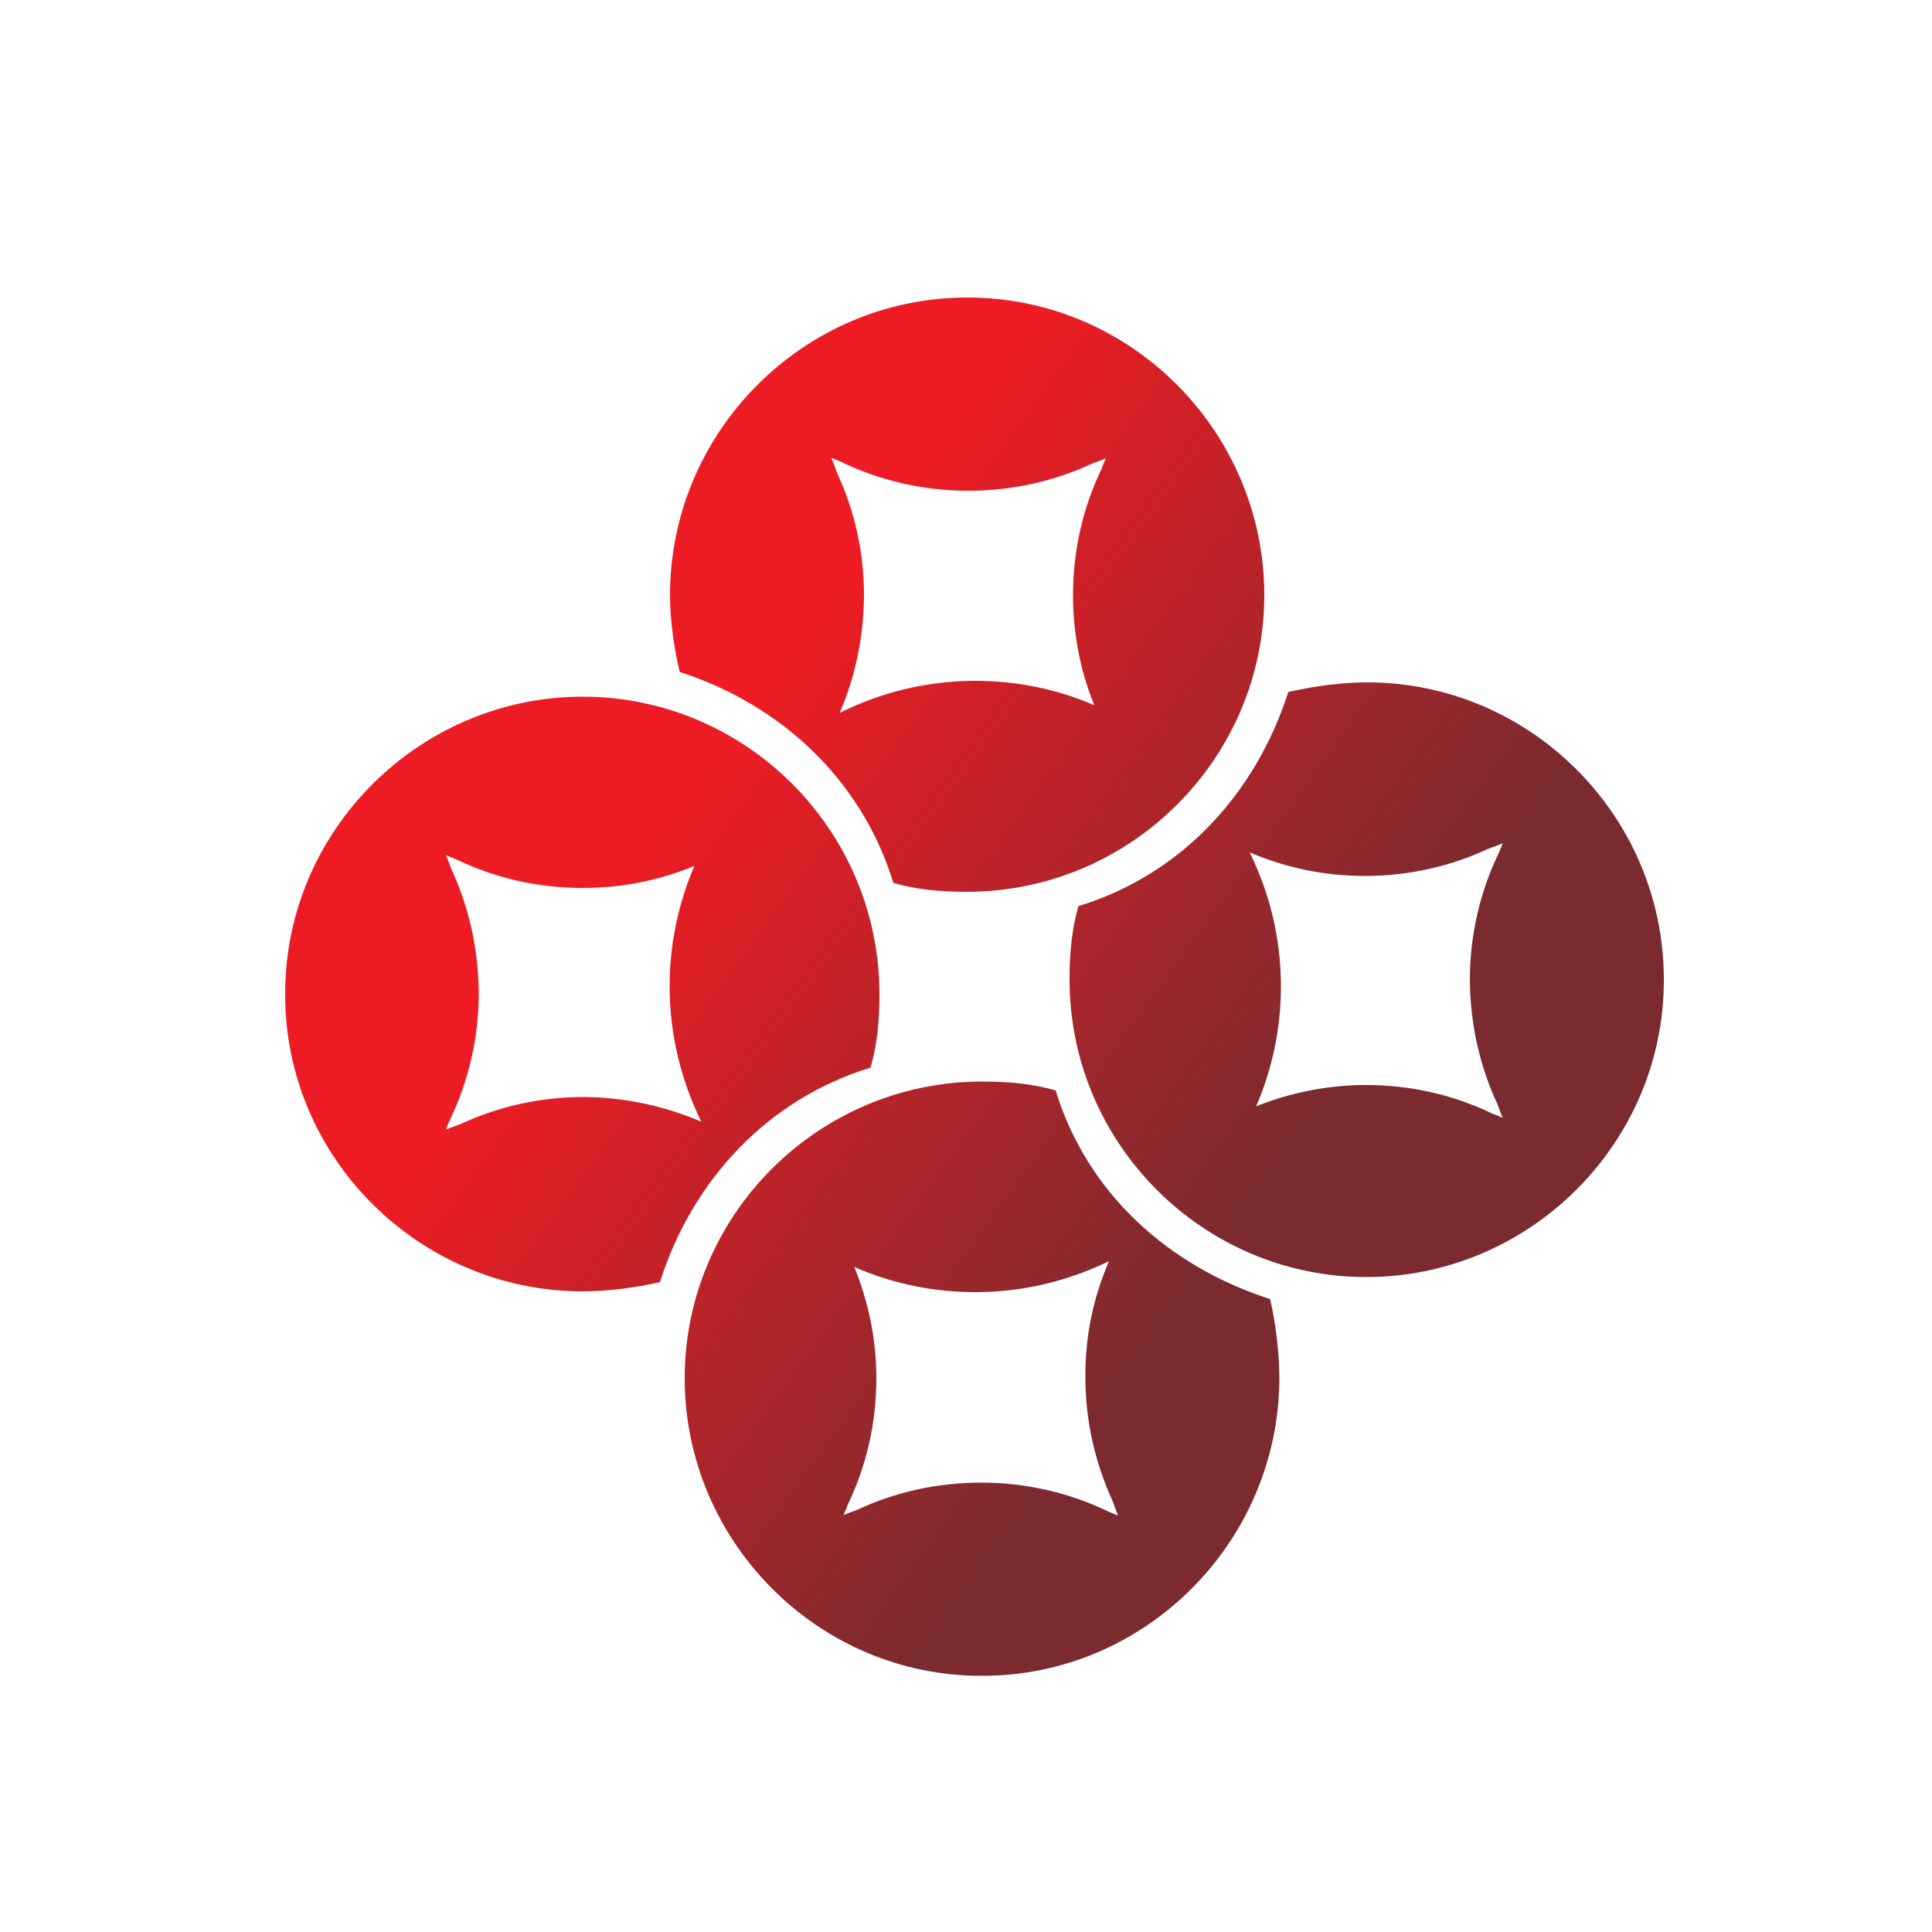 <?xml version="1.0" encoding="utf-8"?>
<!-- Generator: Adobe Illustrator 24.0.1, SVG Export Plug-In . SVG Version: 6.00 Build 0)  -->
<svg version="1.1" id="Layer_1" xmlns="http://www.w3.org/2000/svg" xmlns:xlink="http://www.w3.org/1999/xlink" x="0px" y="0px"
	 viewBox="0 0 500 500" style="enable-background:new 0 0 500 500;" xml:space="preserve">
<style type="text/css">
	.st0{fill-rule:evenodd;clip-rule:evenodd;fill:url(#SVGID_1_);}
</style>
<linearGradient id="SVGID_1_" gradientUnits="userSpaceOnUse" x1="-85.086" y1="588.481" x2="-683.594" y2="153.64" gradientTransform="matrix(0.433 0 0 0.433 418.498 94.788)">
	<stop  offset="0.22" style="stop-color:#7B2B2F"/>
	<stop  offset="0.78" style="stop-color:#ED1C24"/>
</linearGradient>
<path class="st0" d="M73.8,257.3c-0.1-42.4,34.8-77,77-77c42.2,0,76.8,34.5,76.8,77c0,6.4-0.5,12.8-2.3,19
	c-26.5,8.1-46.1,29-54.5,55.5c-5.9,1.4-13.3,2.4-20,2.4C108.6,334.2,73.7,299.7,73.8,257.3L73.8,257.3z M217.3,184.5
	c10.6-5.3,22.5-8.3,35.1-8.3c10.9,0,21.3,2.2,30.8,6.3c-3.6-8.8-5.5-18.4-5.5-28.5c0-11.7,2.6-22.7,7.4-32.7
	c0.3-0.9,0.7-1.8,1.1-2.7c-1.1,0.5-2.3,0.9-3.4,1.3c-9.8,4.6-20.7,7.1-32.2,7.1c-11.9,0-23.1-2.7-33.2-7.6c-0.7-0.3-1.5-0.6-2.2-0.9
	l0,0.1c0.5,1.2,0.9,2.3,1.3,3.5c4.6,9.8,7.1,20.6,7.1,32.1C223.5,165,221.3,175.3,217.3,184.5L217.3,184.5z M181.5,290.3
	c-5.2-10.6-8.2-22.5-8.2-35c0-11.1,2.3-21.6,6.4-31.2c-8.9,3.7-18.7,5.7-28.9,5.7c-11.7,0-22.8-2.6-32.7-7.4
	c-0.9-0.3-1.8-0.7-2.7-1.1c0.5,1.1,0.9,2.3,1.3,3.4c4.6,9.8,7.1,20.7,7.2,32.2c0,11.9-2.7,23.1-7.6,33.2c-0.3,0.7-0.6,1.5-0.9,2.2
	l0.1,0c1.2-0.5,2.3-0.9,3.5-1.3c9.8-4.6,20.7-7.1,32.1-7.1C161.9,284,172.2,286.3,181.5,290.3L181.5,290.3z M287,326.4
	c-10.5,5.1-22.2,8-34.6,8c-11.1,0-21.7-2.3-31.3-6.5c3.6,8.9,5.7,18.6,5.7,28.8c0,11.7-2.6,22.7-7.4,32.7c-0.3,0.9-0.7,1.8-1.1,2.7
	c1.1-0.5,2.3-0.9,3.4-1.3c9.8-4.6,20.7-7.1,32.2-7.1c11.9,0,23.1,2.7,33.2,7.6c0.7,0.3,1.5,0.6,2.2,0.9l0-0.1
	c-0.5-1.2-0.9-2.3-1.3-3.5c-4.5-9.8-7.1-20.6-7.1-32.1C280.8,345.8,283,335.6,287,326.4L287,326.4z M323.4,220.6
	c5.2,10.5,8.1,22.3,8.1,34.7c0,11-2.3,21.5-6.4,31c8.8-3.5,18.4-5.5,28.4-5.5c11.7,0,22.8,2.6,32.7,7.4c0.9,0.3,1.8,0.7,2.7,1.1
	c-0.5-1.1-0.9-2.3-1.3-3.4c-4.6-9.8-7.1-20.7-7.2-32.2c0-11.9,2.7-23.1,7.6-33.2c0.3-0.7,0.6-1.5,0.9-2.2l-0.1,0
	c-1.2,0.5-2.3,0.9-3.5,1.3c-9.8,4.6-20.7,7.1-32.1,7.1C342.6,226.7,332.6,224.5,323.4,220.6L323.4,220.6z M254.1,433.7
	c-42.4,0.1-76.9-34.8-76.9-77c0-42.2,34.5-76.8,77-76.8c6.4,0,12.8,0.5,19,2.3c8.1,26.5,29.1,45.5,55.5,54
	c1.4,5.9,2.4,13.8,2.4,20.5C331,398.9,296.5,433.8,254.1,433.7L254.1,433.7z M430.6,253.5c0.1,42.4-34.8,77-77,77
	c-42.2,0-76.8-34.5-76.8-77c0-6.4,0.5-12.8,2.3-19c26.5-8.1,45.8-28.9,54.3-55.4c5.9-1.4,13.6-2.5,20.3-2.5
	C395.8,176.5,430.6,211,430.6,253.5L430.6,253.5z M250.3,77c42.4-0.1,76.9,34.8,76.9,77c0,42.2-34.5,76.8-77,76.8
	c-6.4,0-12.8-0.5-19-2.3c-8.1-26.5-28.9-46.1-55.3-54.6c-1.4-5.9-2.5-13.2-2.5-19.9C173.4,111.8,207.9,77,250.3,77L250.3,77z"/>
</svg>
